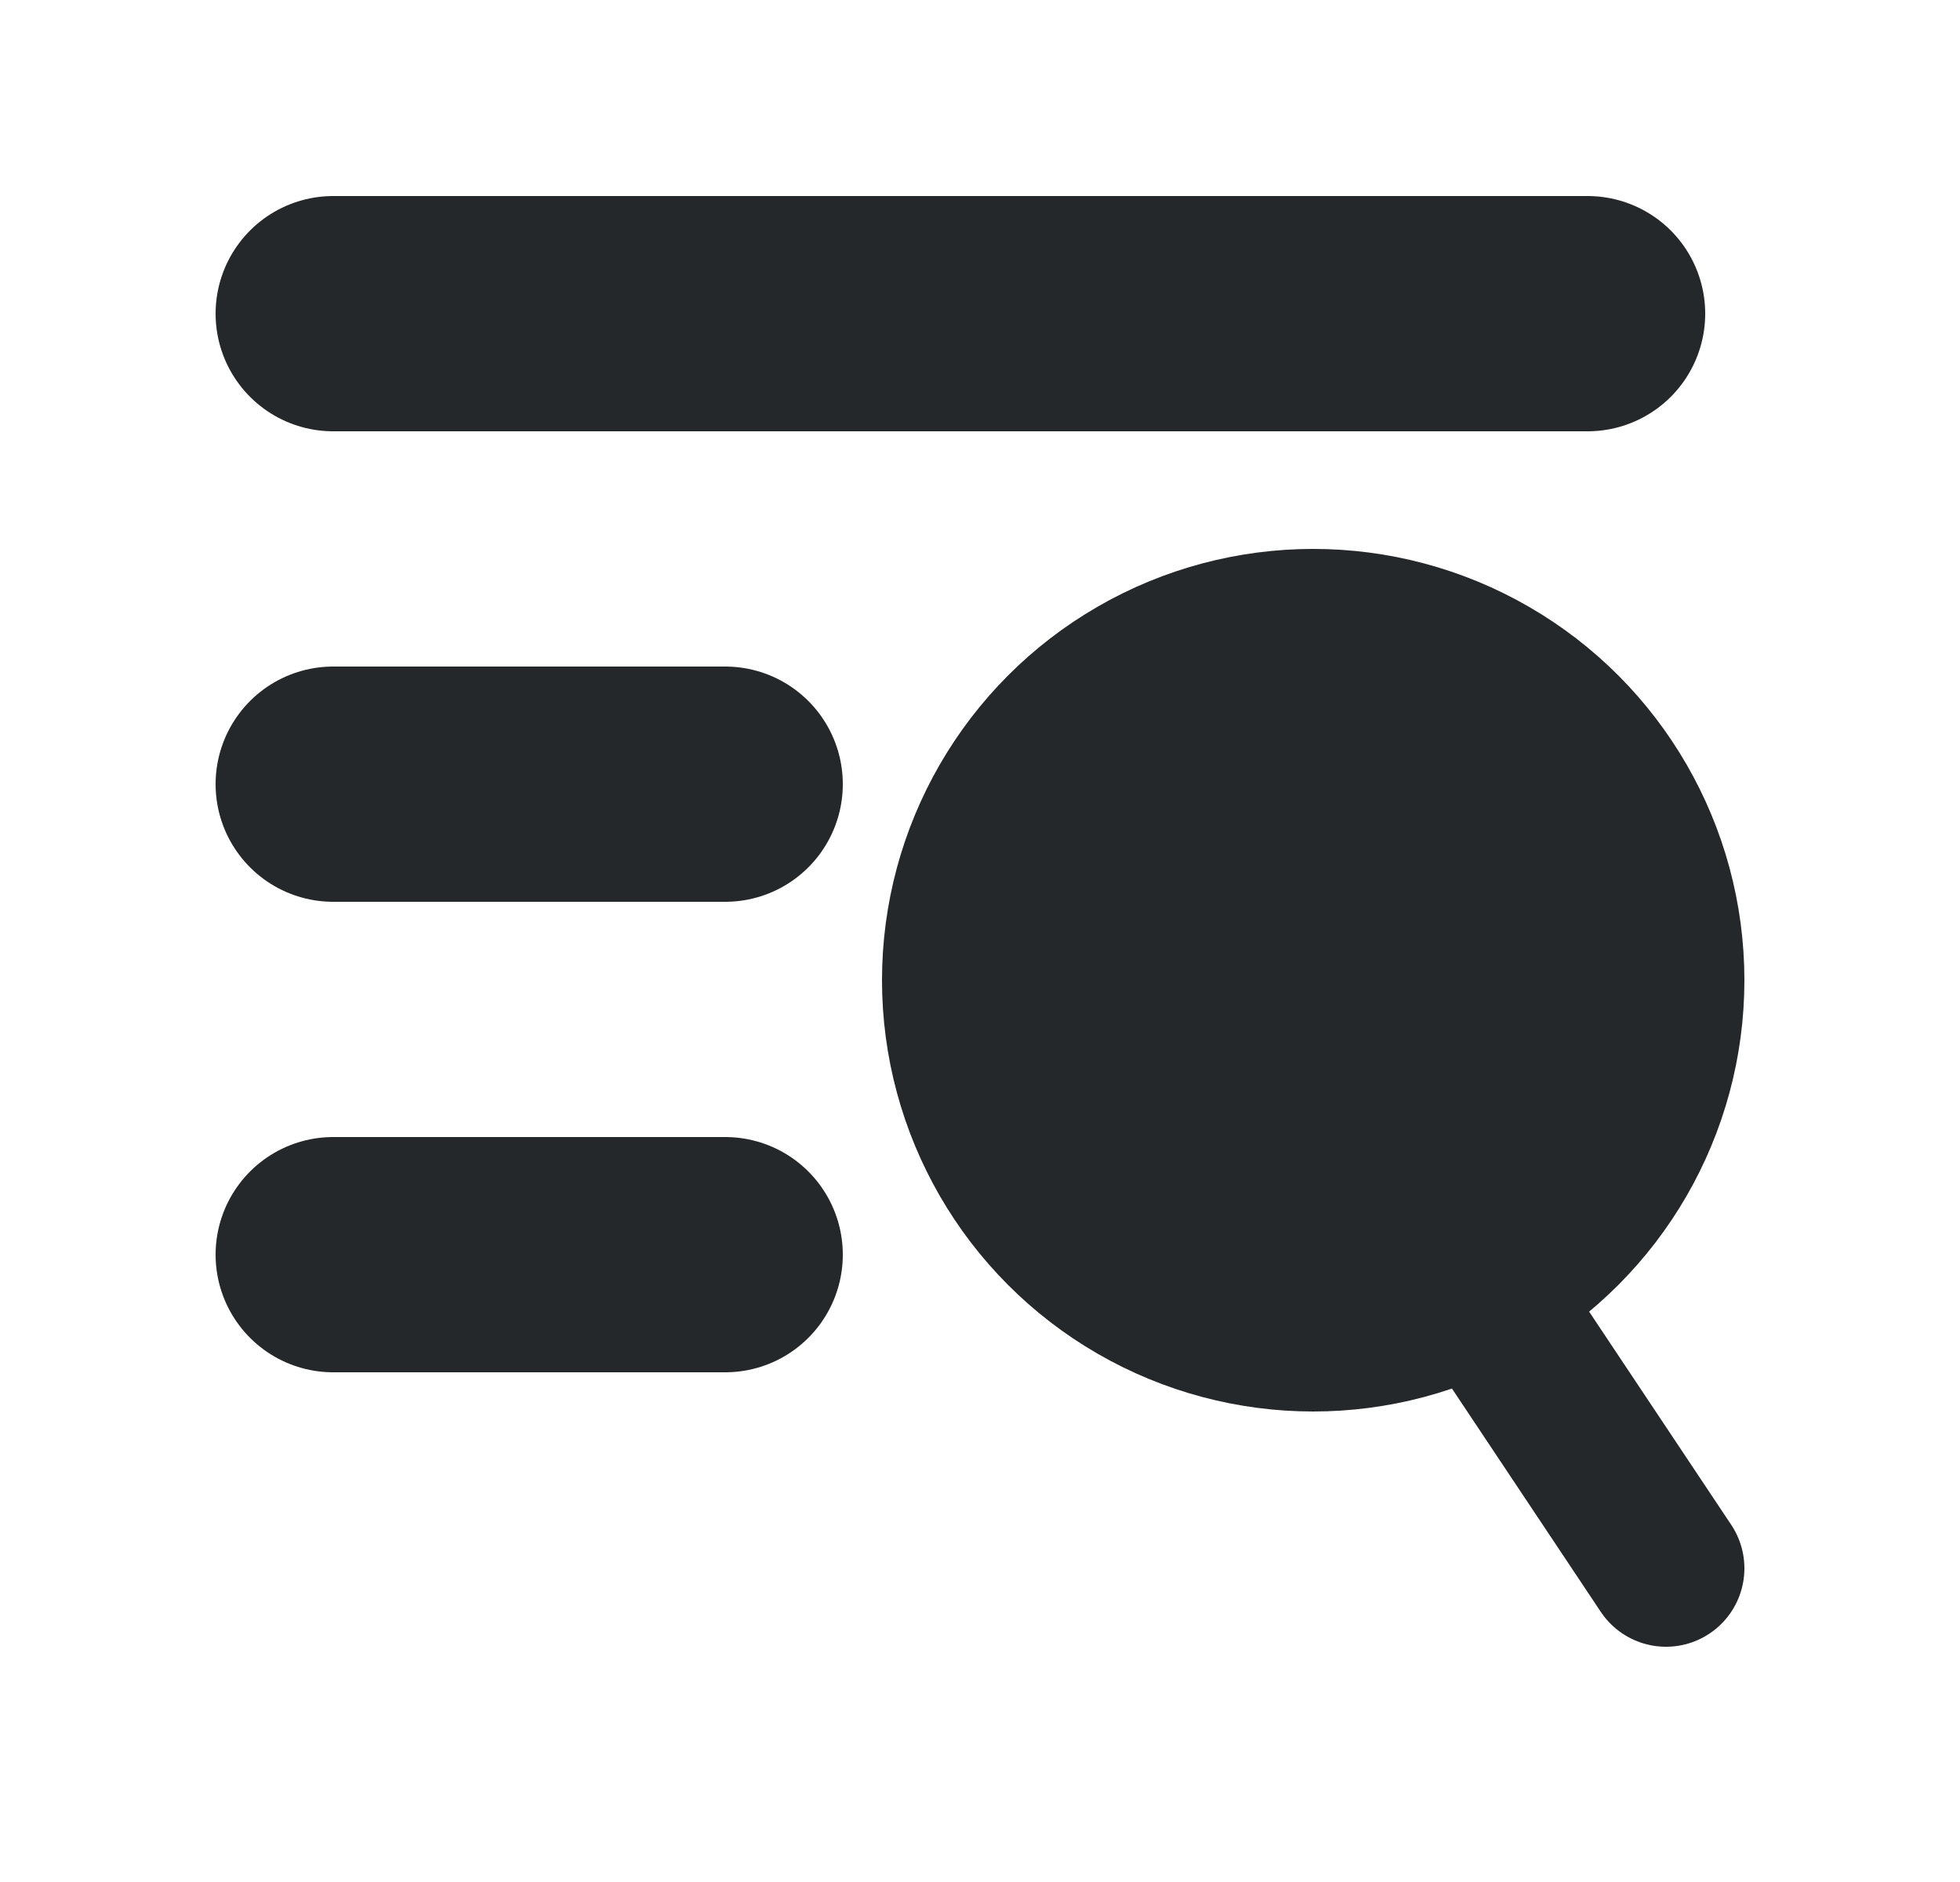 <svg width="25" height="24" viewBox="0 0 25 24" fill="none" xmlns="http://www.w3.org/2000/svg">
<circle cx="16.75" cy="12.5" r="4.5" fill="#25282B" stroke="#25282B" stroke-width="2"/>
<path d="M19.25 17L21.25 20" stroke="#25282B" stroke-width="2" stroke-linecap="round"/>
<path d="M4.25 4H20.25" stroke="#25282B" stroke-width="3" stroke-linecap="round"/>
<path d="M4.25 10H9.25" stroke="#25282B" stroke-width="3" stroke-linecap="round"/>
<path d="M4.25 16H9.25" stroke="#25282B" stroke-width="3" stroke-linecap="round"/>
</svg>
